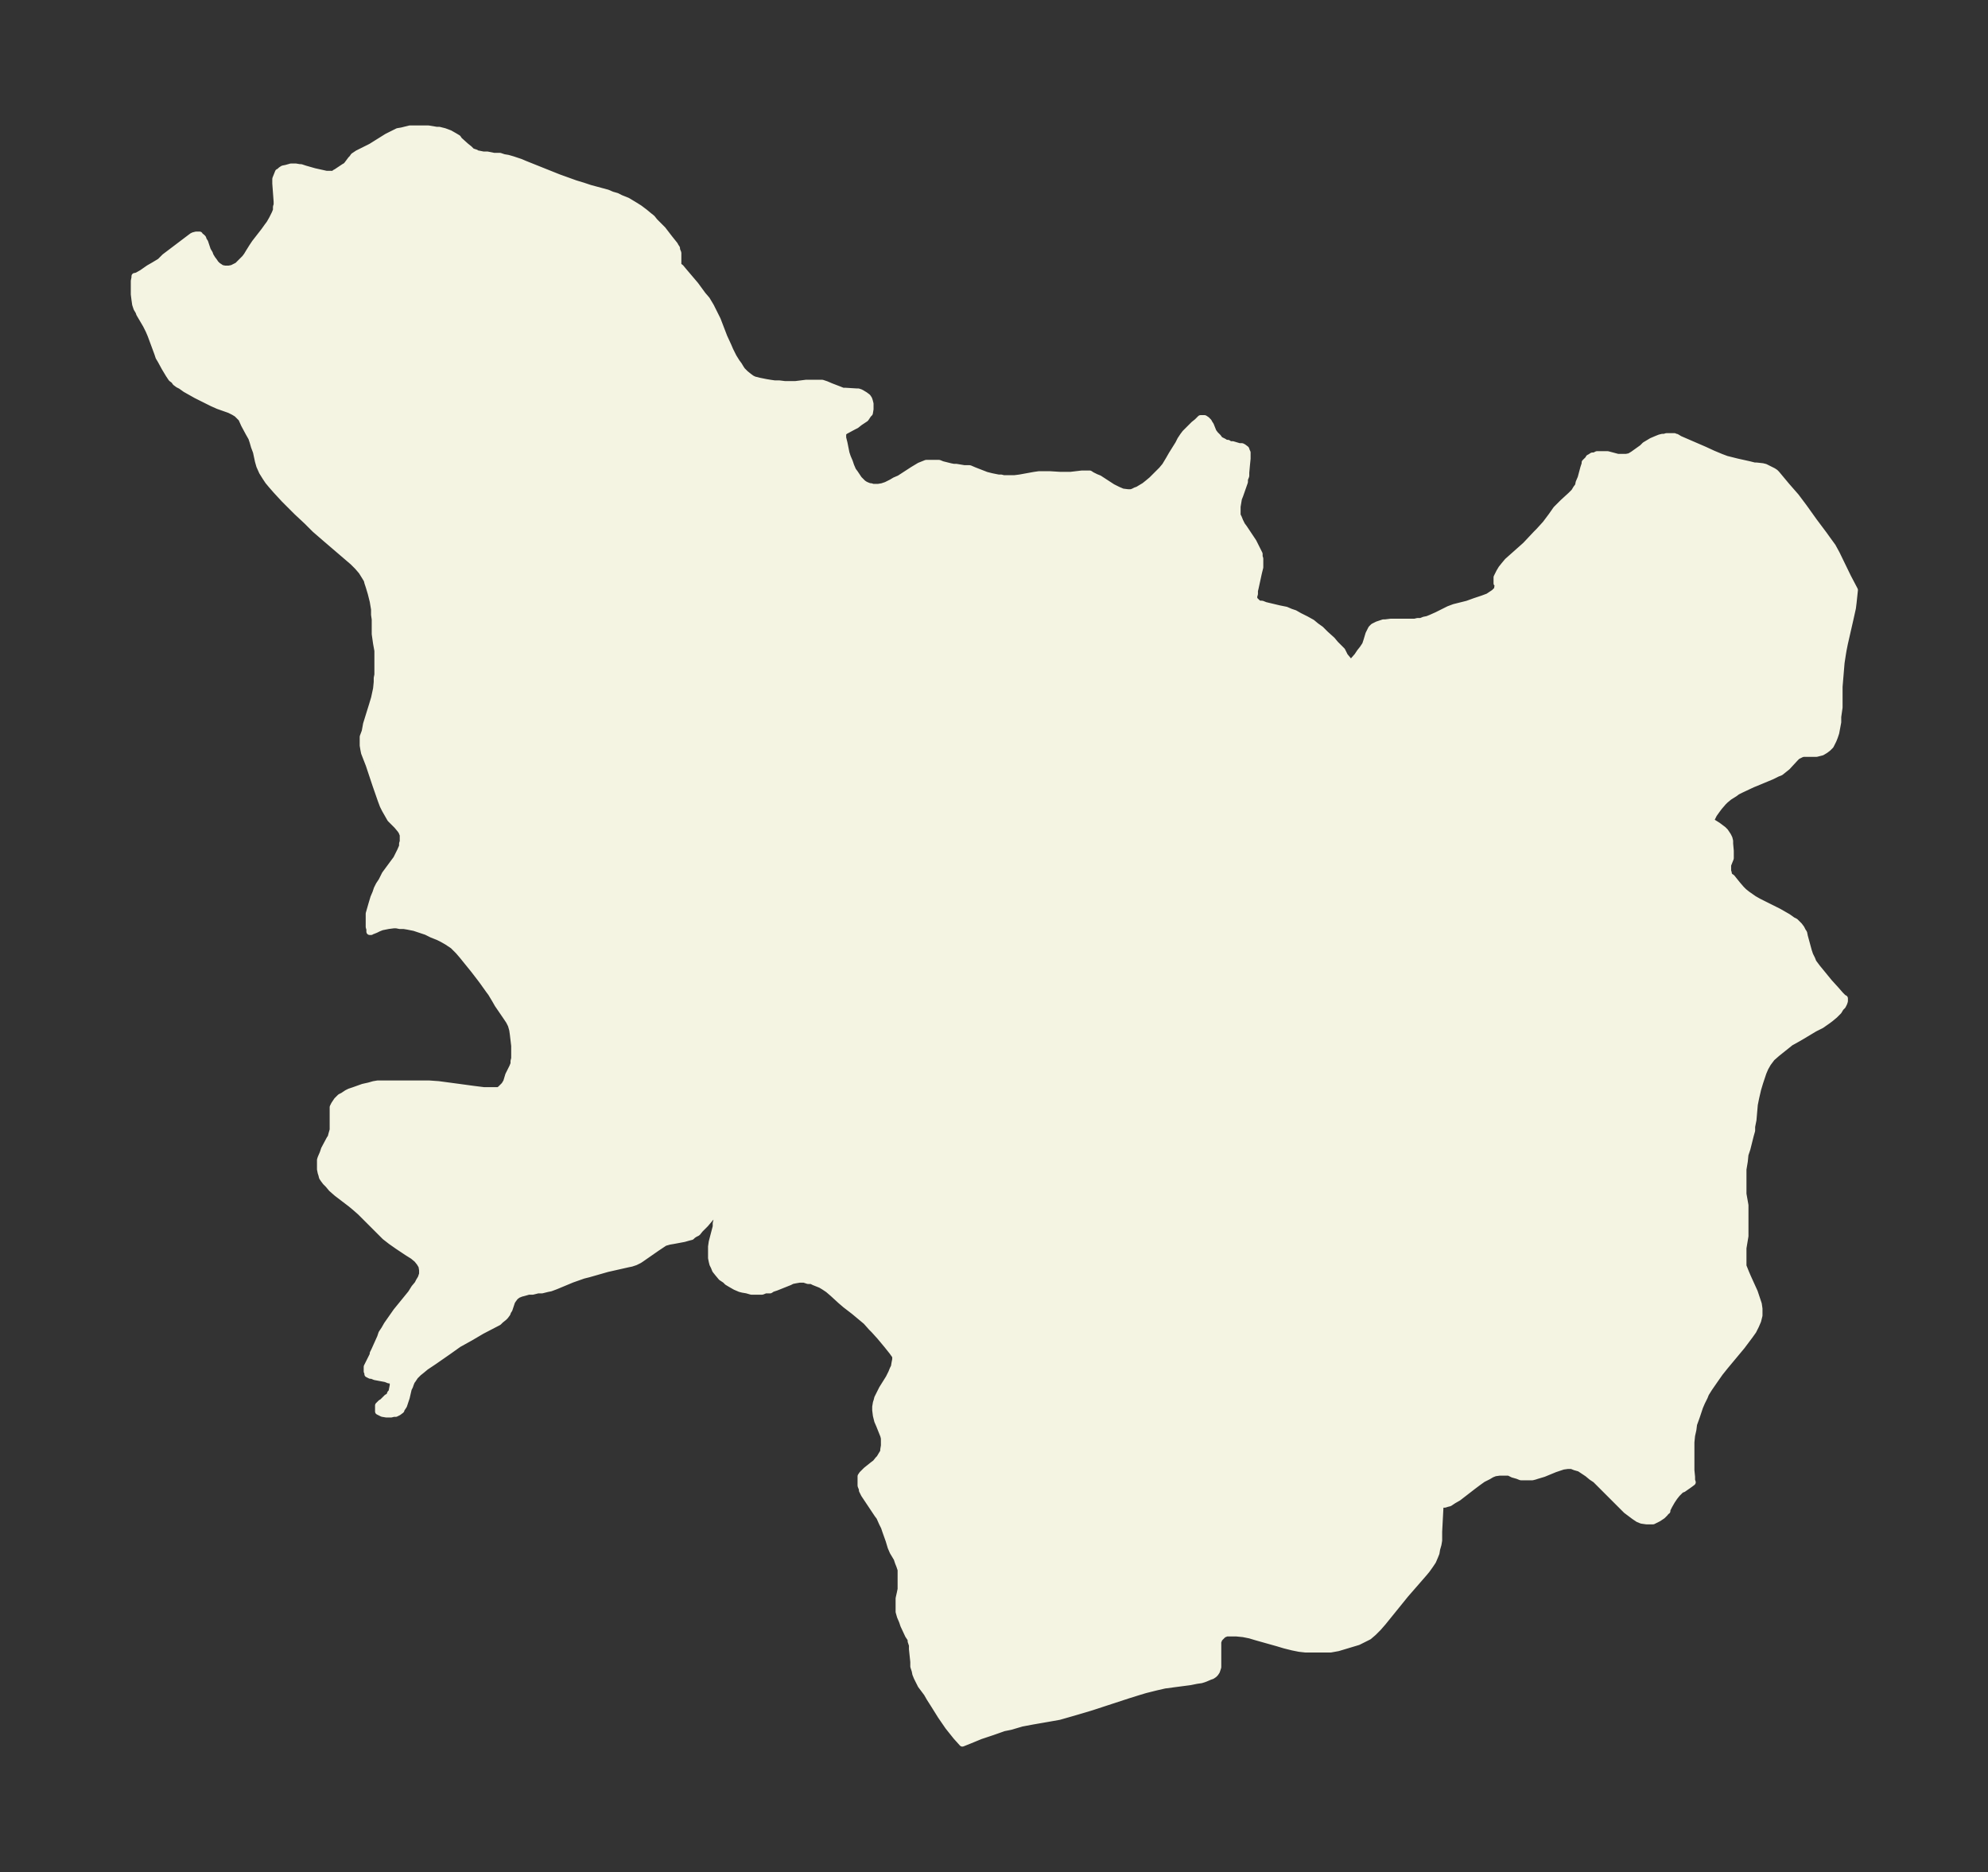 <svg xmlns="http://www.w3.org/2000/svg" xmlns:xlink="http://www.w3.org/1999/xlink" width="397.2" height="374" viewBox="0 0 297.9 280.5"><rect x="0" y="0" width="297.9" height="280.5" fill="#333333" stroke="none"/><defs><style>*{stroke-linejoin:round;stroke-linecap:butt}</style></defs><g id="figure_1"><path id="patch_1" fill="none" d="M0 280.5h298V0H0z"/><g id="axes_1"><g id="PatchCollection_1"><defs><path id="me164ebb51c" stroke="#f4f4e2" d="m78.7-255.9 5 2 2.5.9 1.3.4.9.3 2.6.7.7.3.7.2.6.3 1 .4 1 .6.8.5.8.6.6.5.5.4.4.5.2.2 1 1 1 1.3.8 1 .1.2.2.3v.2l.2.5v1.9l.4.3.5.6 1.7 2 1.1 1.5.6.7.6 1 .5 1 .5 1 1 2.6.6 1.3.3.7.5 1 .5.8.3.4.3.5.2.3.5.5.5.4.4.3.4.2.8.2 1 .2.6.1.7.1h.7l.8.1h1.6l1.6-.2h2.4l.6.2.7.3 1.3.5.5.2h.4l1.6.1h.3l.3.1.2.1.5.3.4.3.2.3.1.3.1.4v.8l-.1.6-.2.2-.2.3-.2.3-.3.2-.6.4-.5.4-.4.2-1.3.7-.2.2h-.1v.8l.2.8.2 1 .1.5.2.6.3.7.2.6.3.7.3.4.4.6.2.3.4.4.2.2.3.2.2.1.5.2h.2l.3.1h.8l.6-.1.6-.2.8-.4.5-.3.7-.3 2-1.3.5-.3.5-.3.5-.2.5-.2h1.9l.5.2 1.2.3.5.1h.4l1.2.2h.8l.7.3 1.8.7.8.2 1 .2h.4l.4.1h1.6l.8-.1 2.2-.4.7-.1h1.6l1.6.1h1.5l1.7-.2h1.2l.3.2.6.3.5.2 2 1.3.8.4.7.3.8.1h.5l.3-.1.4-.2.3-.1.5-.3.5-.3.5-.4.6-.5.6-.6.4-.4.5-.5.5-.6.3-.5.3-.5.4-.7 1-1.6.3-.6.4-.6.3-.4.5-.5.8-.8.5-.4.3-.3.2-.2h.6l.3.2.3.3.1.2.2.3.4 1 .3.4.2.2.2.2.3.4.6.3.3.2h.3l.3.2h.4l1 .3h.4l.2.1.4.3.1.3.1.2v.9l-.1 1-.1 1.1v.5l-.2.5v.4l-.7 2-.2.5-.1.6-.1.6v1.3l.2.4.2.5.3.6.3.4 1.4 2.1.4.8.2.4.2.4.1.2v.4l.1.3v1.3l-.2.8-.5 2.3-.1.4v.5l-.1.3v.5l.2.2.2.2.2.2.3.1h.3l.5.2 2.1.5 1 .2.7.3.6.2.7.4 1 .5.9.5.6.5.7.5.7.7 1 .9.5.6 1 1 .4.8.5.6.2.4.1.2.2-.2.2-.2.7-.8.4-.6.4-.5.2-.3.2-.3.2-.6.3-1 .2-.4.2-.4.3-.3.2-.1.4-.2.3-.1.6-.2h.3l.8-.1h3.6l.4-.1h.5l.5-.2.5-.1.5-.2.9-.4 1.2-.6.6-.3.8-.3 2-.5 1.1-.4 1.2-.4.8-.3.6-.4.3-.2.3-.3.2-.2v-.3l.1-.2v-.3l-.2-.1v-.9l.2-.4.2-.4.3-.5.4-.5.5-.6 2.7-2.4 1.6-1.7.4-.4 1-1.1.9-1.2.7-1 .5-.5.5-.5 1.2-1.1.5-.5.3-.5.3-.4.1-.5.3-.7.4-1.5.2-.6v-.2l.3-.3.2-.2.1-.2.2-.1.3-.2h.3l.4-.2h1.6l1.5.4h1.3l.5-.1.5-.3 1.4-1 .4-.4 1-.6.7-.3.5-.2.4-.1h.3l.3-.1h1.2l.1.1h.2l.5.3 3.7 1.6 1.3.6 1.2.5.8.3.8.2.8.2 1.8.4.8.2h.3l.9.1.4.1.4.2.4.2.4.2.3.2.2.2 1.5 1.8 1.4 1.6 1.2 1.6 1.5 2.1 1.5 2 .5.7.8 1.1.6 1.1 1.7 3.5 1 1.9-.2 1.9-.1.8-.4 1.8-.8 3.5-.2 1-.1.6-.2 1.3-.3 3.6v3.1l-.2 1.4v.8l-.3 1.6-.2.6-.2.5-.2.4-.2.4-.4.4-.4.3-.5.3-.4.1-.4.1h-2l-.3.1-.6.3-.3.3-1.2 1.3-.5.4-.5.4-.5.2-.8.4-2.4 1-.5.2-1.7.8-.6.3-.4.3-.8.5-.6.5-.3.3-.6.7-.3.4-.5.7-.3.6-.1.3v.2l.2.1.8.5.4.3.4.3.3.3.2.3.2.3.2.4.1.4v.4l.1 1.1v1.1l-.4 1v.9l.1.3v.2l.2.3.3.2.8 1 .6.7.4.4.5.4 1 .7.7.4.6.3 2.4 1.2 1.4.8.7.5.4.2.4.4.2.2.3.4.2.4.2.3.1.5.6 2.2.2.6.3.6.2.5.6.8 1.8 2.2 1 1.1.7.8.4.4.2.1v.4l-.1.3-.2.4-.3.3-.3.5-.3.3-.3.3-.6.5-.4.3-1 .7-1 .5-2 1.2-.7.4-.9.5-1 .8-1 .8-.8.7-.6.8-.4.7-.3.7-.2.6-.3.9-.3 1-.3 1.3-.2 1-.2 2.3-.2 1v.6l-.2.7-.5 2-.3.9-.1 1-.2 1.2v3.7l.3 1.7v4.6l-.3 1.8v2.7l.2.5.2.5.3.7 1 2.2.2.6.2.6.2.6.1.7v1l-.2.8-.3.7-.4.8-.5.7-.6.8-.6.8-2.5 3-.8 1-.7 1-.9 1.3-.5.8-.2.5-.4.8-.3.7-.2.6-.3.9-.4 1.1-.1.8-.2.9-.1 1v4.2l.1 1v.5l.1.3-.4.3-1 .7-.3.1-.3.3-.3.3-.4.5-.4.6-.4.7-.3.6v.2h-.1l-.2.3-.4.4-.3.2-.3.2-.4.2-.4.2h-1l-.7-.1-.5-.2-.6-.4-.4-.3-.8-.6-1-1-1.6-1.6-1-1-1-1-.6-.4-.6-.5-.6-.4-.6-.4-.7-.2-.5-.2h-.6l-.7.1-.6.2-.6.2-1.7.7-1 .3-.3.1-.4.1h-1.7l-.5-.2-.7-.2-.6-.3h-1.4l-.7.1-.5.2-.5.3-.8.4-.7.5-.8.6-2.2 1.7-.7.4-.6.4-.4.1-.3.1h-.4v-.1h-.2v-.3.2l-.1.5-.2 3.8v1.3l-.1.6-.2.7-.1.6-.2.5-.3.7-.4.6-.5.7-.5.6-2.7 3.1-3.4 4.2-.7.8-.5.5-.2.2-.7.6-.8.4-.8.4-1 .3-1 .3-1 .3-1.1.2h-3.8l-.9-.1-1-.2-1.2-.3-1-.3-3.2-.9-1-.3-1-.2-1-.1h-1.5l-.5.2-.3.3-.3.3-.2.5v3.8l-.2.6-.2.3-.2.2-.3.2-.3.1-.7.3-.6.2-.7.1-1 .2-2.3.3-1.5.2-1.3.3-1.6.4-1 .3-1.6.5-5.5 1.8-1 .3-1.7.5-.7.2-1.4.4-1.7.3-2.3.4-1.6.3-1.7.5-1 .2-1.7.6-1.8.6-1.7.7-1 .4-.9-1-.4-.5-.8-1-1.1-1.6-.5-.8-.5-.8-.7-1.1-.4-.7-.9-1.2-.3-.6-.3-.6-.2-.5-.1-.5-.2-.6v-.7l-.2-1.9v-.6l-.2-.6v-.3l-.4-.6-.7-1.5-.2-.6-.3-.7-.2-.7v-2l.2-.9.1-.5v-2.9l-.2-.6-.2-.5-.2-.6-.6-1-.3-.7-.3-1-.5-1.4-.2-.6-.3-.6-.4-.9-.3-.4-1.6-2.4-.4-.6-.3-.6v-.2l-.2-.5v-1.4l.2-.3.3-.3.3-.3 1-.8.4-.3.4-.5.2-.2.3-.5.3-.5v-.3l.1-.6V-65l-.1-.4-.2-.5-.4-1-.3-.7-.2-.8-.1-.8v-.5l.1-.6.1-.3.1-.4.2-.4.5-1 1-1.6.4-.8.2-.5.2-.4.1-.6.1-.5v-.5l-.5-.7-.8-1-1-1.2-.9-1-.4-.4-.8-.9L128-84l-1.3-1-.7-.6-1.2-1.1-.7-.6-.6-.4-.5-.3-.5-.2-.5-.2-.4-.2h-.5l-.6-.2h-.7l-.6.1-.5.1-.4.2-2 .8-.6.2-.3.2h-.7l-.5.2h-1.6l-.7-.2-.6-.1-.4-.1-.7-.3-.7-.4-.5-.3-.3-.3-.6-.4-.5-.6-.4-.5-.2-.5-.2-.4-.1-.4-.1-.5v-1.7l.1-.7.6-2.3v-.5l.1-.4v-.9l-.1-.1h-.2l-.3.2-1.1 1.3-.8.8-.4.5-.4.2-.3.2-.2.2-.4.1-.7.2-1.6.3-.6.1-.7.2-.6.4-.6.4-2.3 1.6-.3.2-.6.3-.6.2-.5.1-3.1.7-2.8.8-.8.2-1.7.6-2.4 1-.8.3-.5.1-.8.2h-.6l-.8.2h-.6l-.7.2-.4.1-.5.2-.4.3-.3.4-.2.3-.1.3-.3.9-.2.3-.1.3-.3.4-.2.2-.5.4-.3.3-2.5 1.3-1.7 1-1.8 1-.7.5-.7.5-2.3 1.6-1.2.8-.6.5-.5.4-.5.5-.4.6-.1.1-.2.5-.1.3-.2.4-.3 1.3-.2.6-.2.6-.4.6v.1l-.4.3-.4.2H59l-.4.1h-.7l-.6-.1-.4-.2-.2-.1v-.9l.2-.2.2-.2.2-.1.7-.7.2-.1.2-.2.1-.3.2-.2.1-.5.1-.5v-.6l-.2-.1-.2-.1h-.2l-.5-.2-1.6-.3-.5-.2h-.2l-.2-.1-.2-.1v-.2L55-75v-.7l.3-.6.6-1.2v-.2l.2-.4.9-2 .2-.6.4-.6.4-.7.7-1 .7-1 2.2-2.7.5-.8.5-.6.2-.4.3-.5.2-.6v-.6l-.1-.6-.3-.5-.4-.5-.6-.5-.8-.5-1.5-1-1-.7-.9-.7-.6-.6-2.3-2.3-.8-.8-.8-.7-.6-.5-2.1-1.6-.8-.7-.5-.6-.4-.4-.3-.4-.2-.3-.1-.4-.1-.3-.1-.5v-1.4l.1-.3.3-.7.2-.6.8-1.5.2-.3.1-.4.2-.7v-3.4l.2-.4.2-.3.2-.3.2-.2.3-.3.4-.2.6-.4.4-.2.6-.2 1.4-.5.9-.2.7-.2.6-.1h7.7l1.4.1 1.5.2 1.5.2 2.2.3 1.6.2h2.2l.3-.2.2-.2.4-.4.3-.5.3-1 .6-1.2.2-.5v-.4l.1-.4v-1.9l-.2-1.7-.1-.7-.2-.7-.3-.6-.4-.6-1.3-1.9-.4-.7-.6-1-.3-.4-1-1.4-.3-.4-1-1.3-1.7-2.1-.6-.7-.5-.5-.3-.3-.9-.6-.7-.4-.6-.3-1-.4-.8-.4-1.2-.4-.6-.2-1-.2-.6-.1h-.6l-.5-.1H59l-.8.1-1 .2-.5.2-.4.2-.5.2h-.2v.1h-.2v-.4l-.1-.3v-2l.2-.7.2-.7.3-1 .3-.7.2-.6.3-.6.4-.6.5-1 1.4-1.9.3-.4.4-.8.2-.4.3-.7v-.4l.1-.3v-1l-.2-.5-.2-.3-.5-.6-1-1-.4-.7-.4-.7-.3-.6-.3-.8-.8-2.3-1-3-.7-1.8-.1-.5-.1-.6v-1.3l.3-.8.2-1.1.9-2.9.3-1 .3-1.4.1-1v-.6l.1-.5v-3.6l-.2-1.1-.2-1.4v-2.2l-.1-.7v-.8l-.2-1.2-.3-1.2-.3-1-.2-.6-.1-.4-.3-.5-.5-.8-.6-.7-.7-.7-.7-.6-3.5-3-1.5-1.3-1.2-1.2-1.5-1.4-1.9-1.9-1.2-1.3-.7-.8-.5-.6-.4-.6-.5-.8-.4-.9-.2-.7-.3-1.4-.3-.8-.2-.7-.2-.6-.4-.7-.7-1.3-.4-.9-.3-.3-.3-.3-.1-.1-.5-.3-.6-.3-1.7-.6-.9-.4-.8-.4-1.6-.8-1.6-.9-.7-.5-.4-.2-.4-.3-.2-.3-.4-.3-.4-.6-.6-1-.6-1.1-.3-.5-.2-.6-1-2.7-.3-.7-.4-.8-1-1.7-.1-.3-.3-.5-.2-.6-.1-.7-.1-.8v-2l.1-.5v-.2h.1l.3-.1.7-.4 1-.7.7-.4 1-.6.7-.7 3.7-2.8.4-.3.2-.1.4-.1h.5l.1.2.2.1.2.2.1.3.2.3.4 1.2.3.5.1.3.3.5.3.4.2.3.3.3.3.2.3.2.5.1h.6l.5-.1.4-.2.4-.2.2-.2.3-.3.3-.3.3-.3.3-.4.3-.5.5-.8.4-.6 1.4-1.8.5-.7.3-.4.4-.7.4-.8.2-.5v-.5l.1-.3v-.5l-.2-2.7v-.7l.2-.5.2-.5.2-.1.2-.2.3-.2.5-.1.7-.2h.7l.6.1h.2l.6.2 1.4.4 1.8.4H50l.2-.2.2-.1 1.2-.8.2-.1.2-.2.6-.8.2-.2.2-.3.3-.2.3-.2 2-1L58-260l.4-.2.6-.3.6-.3.6-.1.4-.1.8-.2h2.8l1.2.2h.4l.8.2.8.3.7.4.5.3.2.3 1 .9.5.4.4.4.6.2.1.1.5.1.5.1h.6l1 .2h.9l.6.2.6.1.7.2 1.2.4.7.3"/></defs><g clip-path="url(#pb71e4b5a84)"><use xlink:href="#me164ebb51c" y="280.5" fill="#f4f4e2" stroke="#f4f4e2"/></g></g></g></g><defs><clipPath id="pb71e4b5a84"><path d="M7.2 7.2h283.5v266.1H7.2z"/></clipPath></defs></svg>
